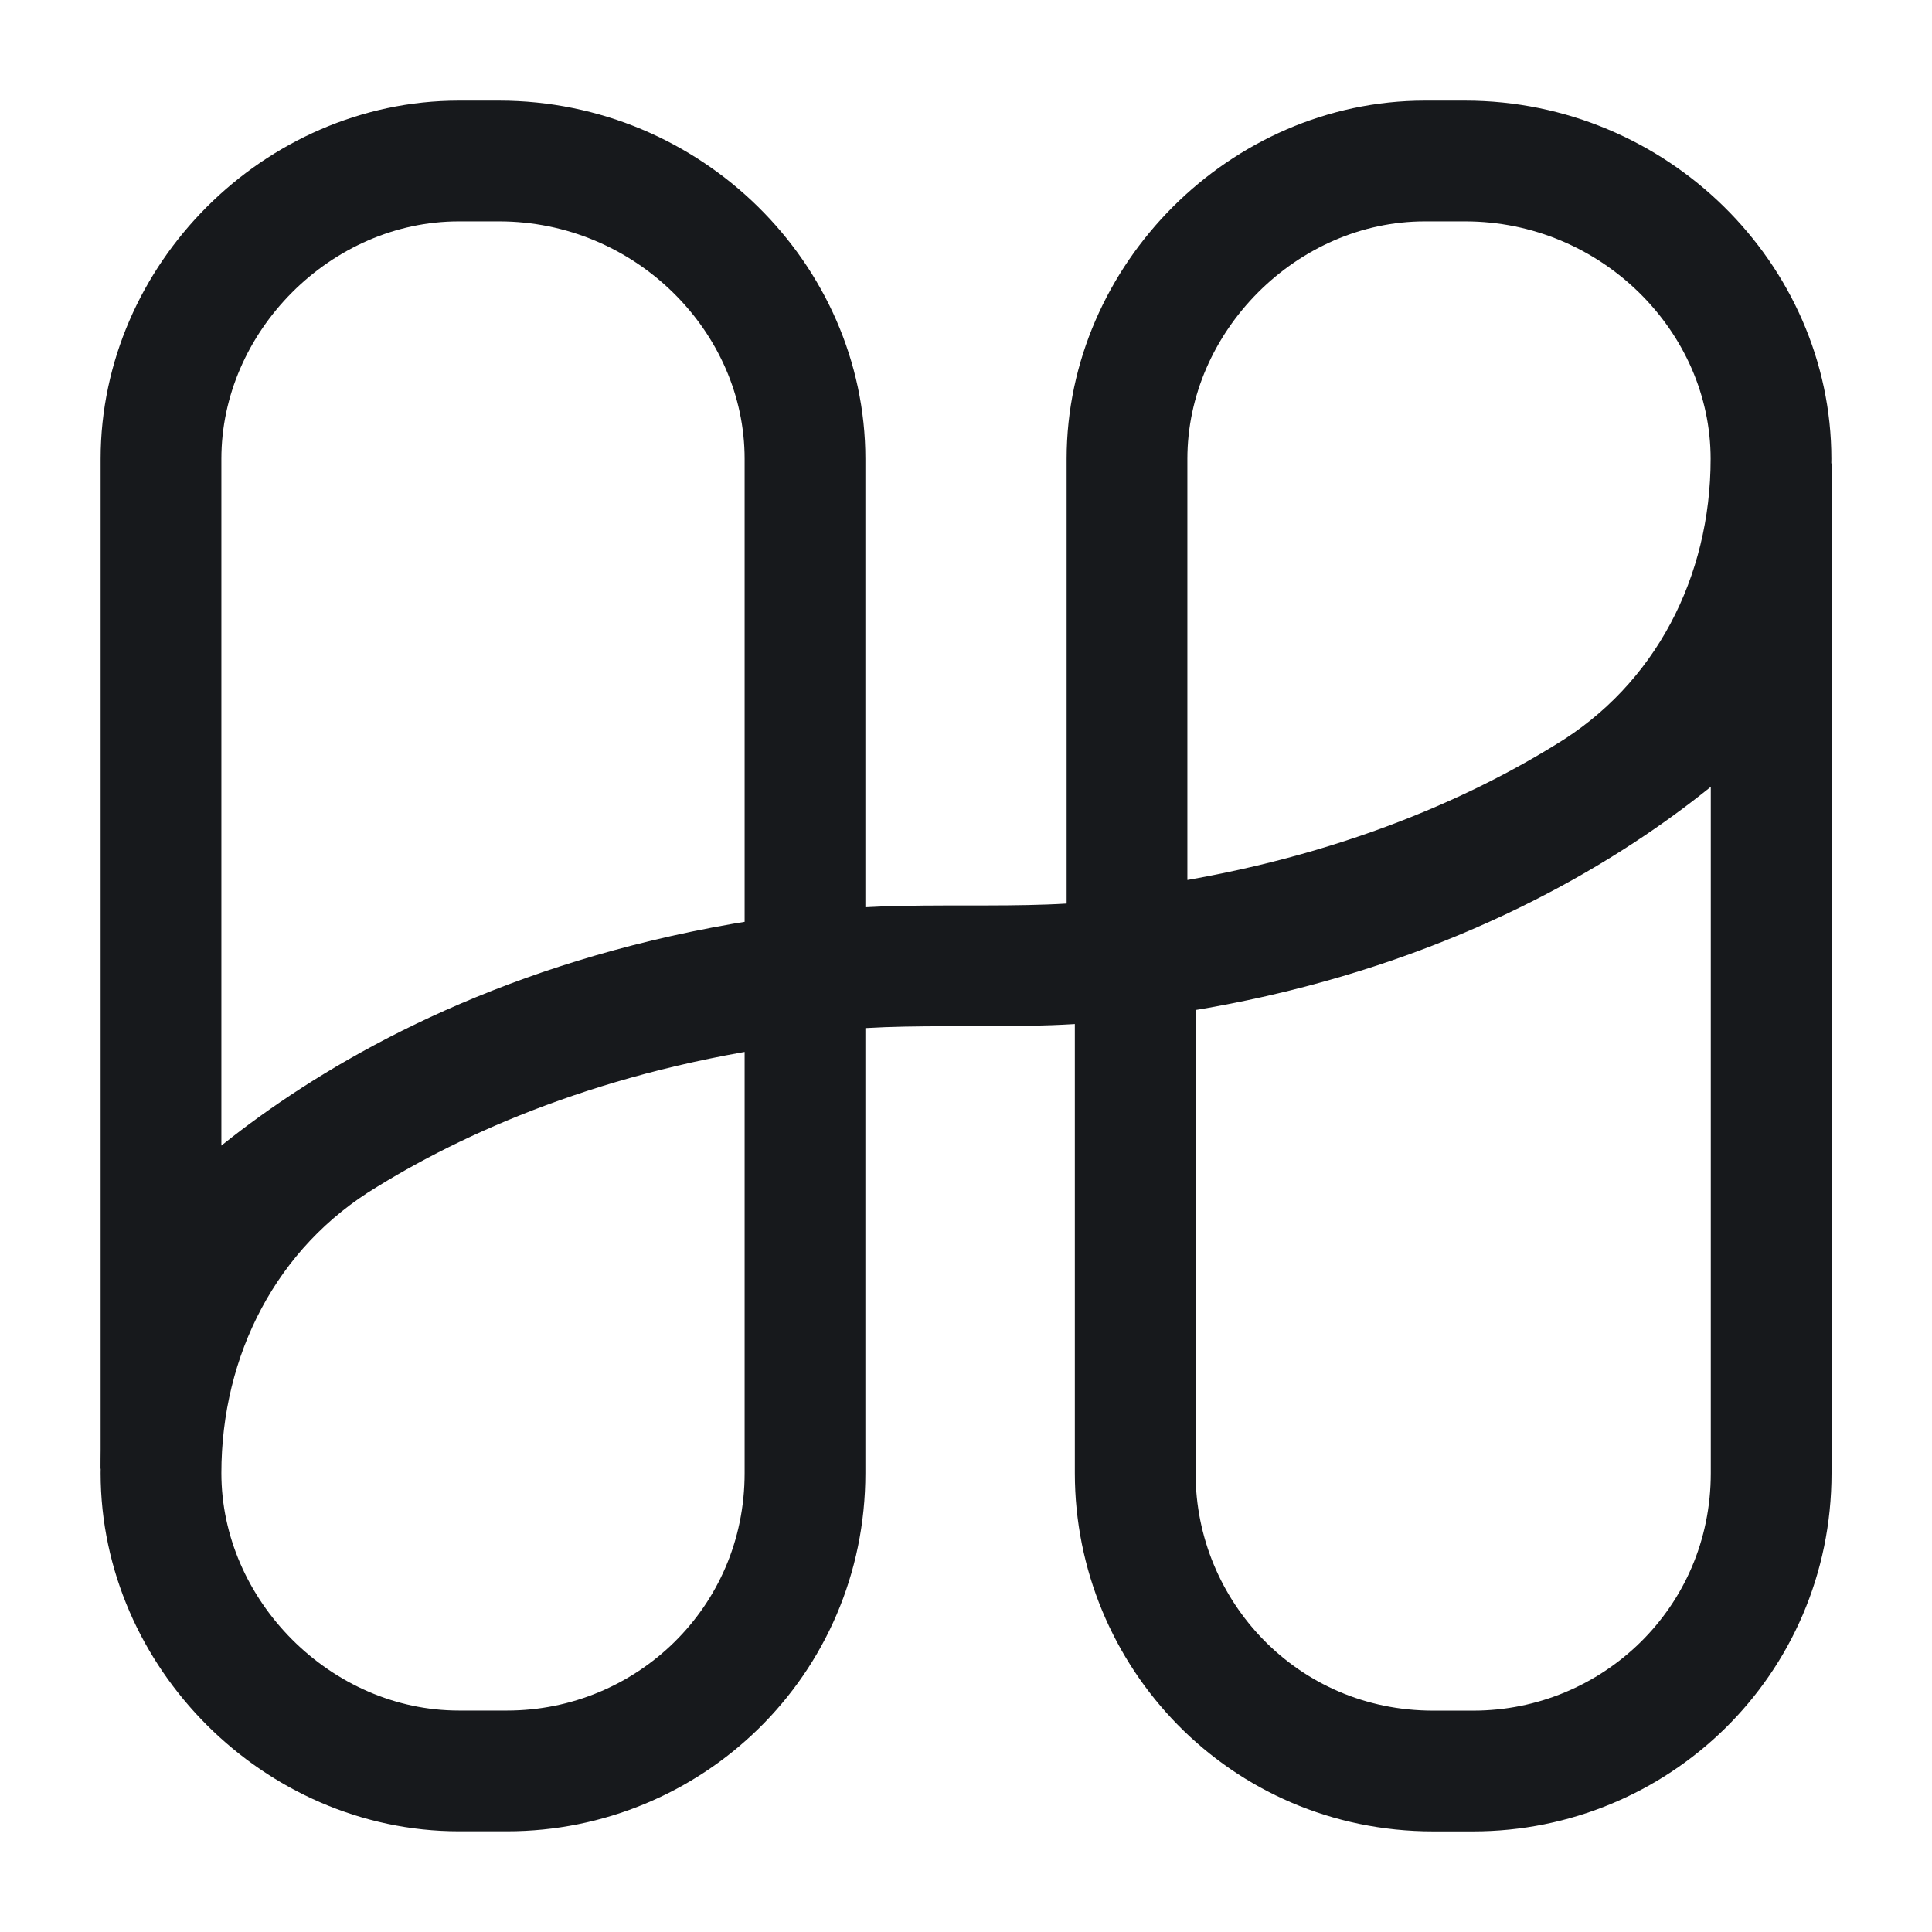 <svg width="24" height="24" viewBox="0 0 24 24" fill="none" xmlns="http://www.w3.org/2000/svg">
<path d="M22 5.7C22 7.4 21.2 9 19.7 9.9C18.4 10.7 16.5 11.5 14 11.8V5.7C14 3.7 15.7 2 17.7 2H18.2C20.3 2 22 3.7 22 5.7Z" stroke="#17191C" stroke-width="1.5" stroke-miterlimit="10"/>
<path d="M22.002 8V18.3C22.002 20.4 20.302 22 18.302 22H17.802C15.702 22 14.102 20.3 14.102 18.3V11.9C19.602 11.2 22.002 8 22.002 8Z" stroke="#17191C" stroke-width="1.5" stroke-miterlimit="10"/>
<path d="M2 18.299C2 16.599 2.8 14.999 4.3 14.099C5.6 13.299 7.5 12.499 10 12.199V18.299C10 20.399 8.3 21.999 6.3 21.999H5.7C3.7 21.999 2 20.299 2 18.299Z" stroke="#17191C" stroke-width="1.5" stroke-miterlimit="10"/>
<path d="M2 16V5.7C2 3.7 3.7 2 5.7 2H6.2C8.3 2 10 3.7 10 5.7V12.1C4.4 12.8 2 16 2 16Z" stroke="#17191C" stroke-width="1.5" stroke-miterlimit="10"/>
<path d="M10 12.098C10.6 11.998 11.3 11.998 12 11.998C12.7 11.998 13.4 11.998 14 11.898" stroke="#17191C" stroke-width="1.5" stroke-miterlimit="10"/>
</svg>
